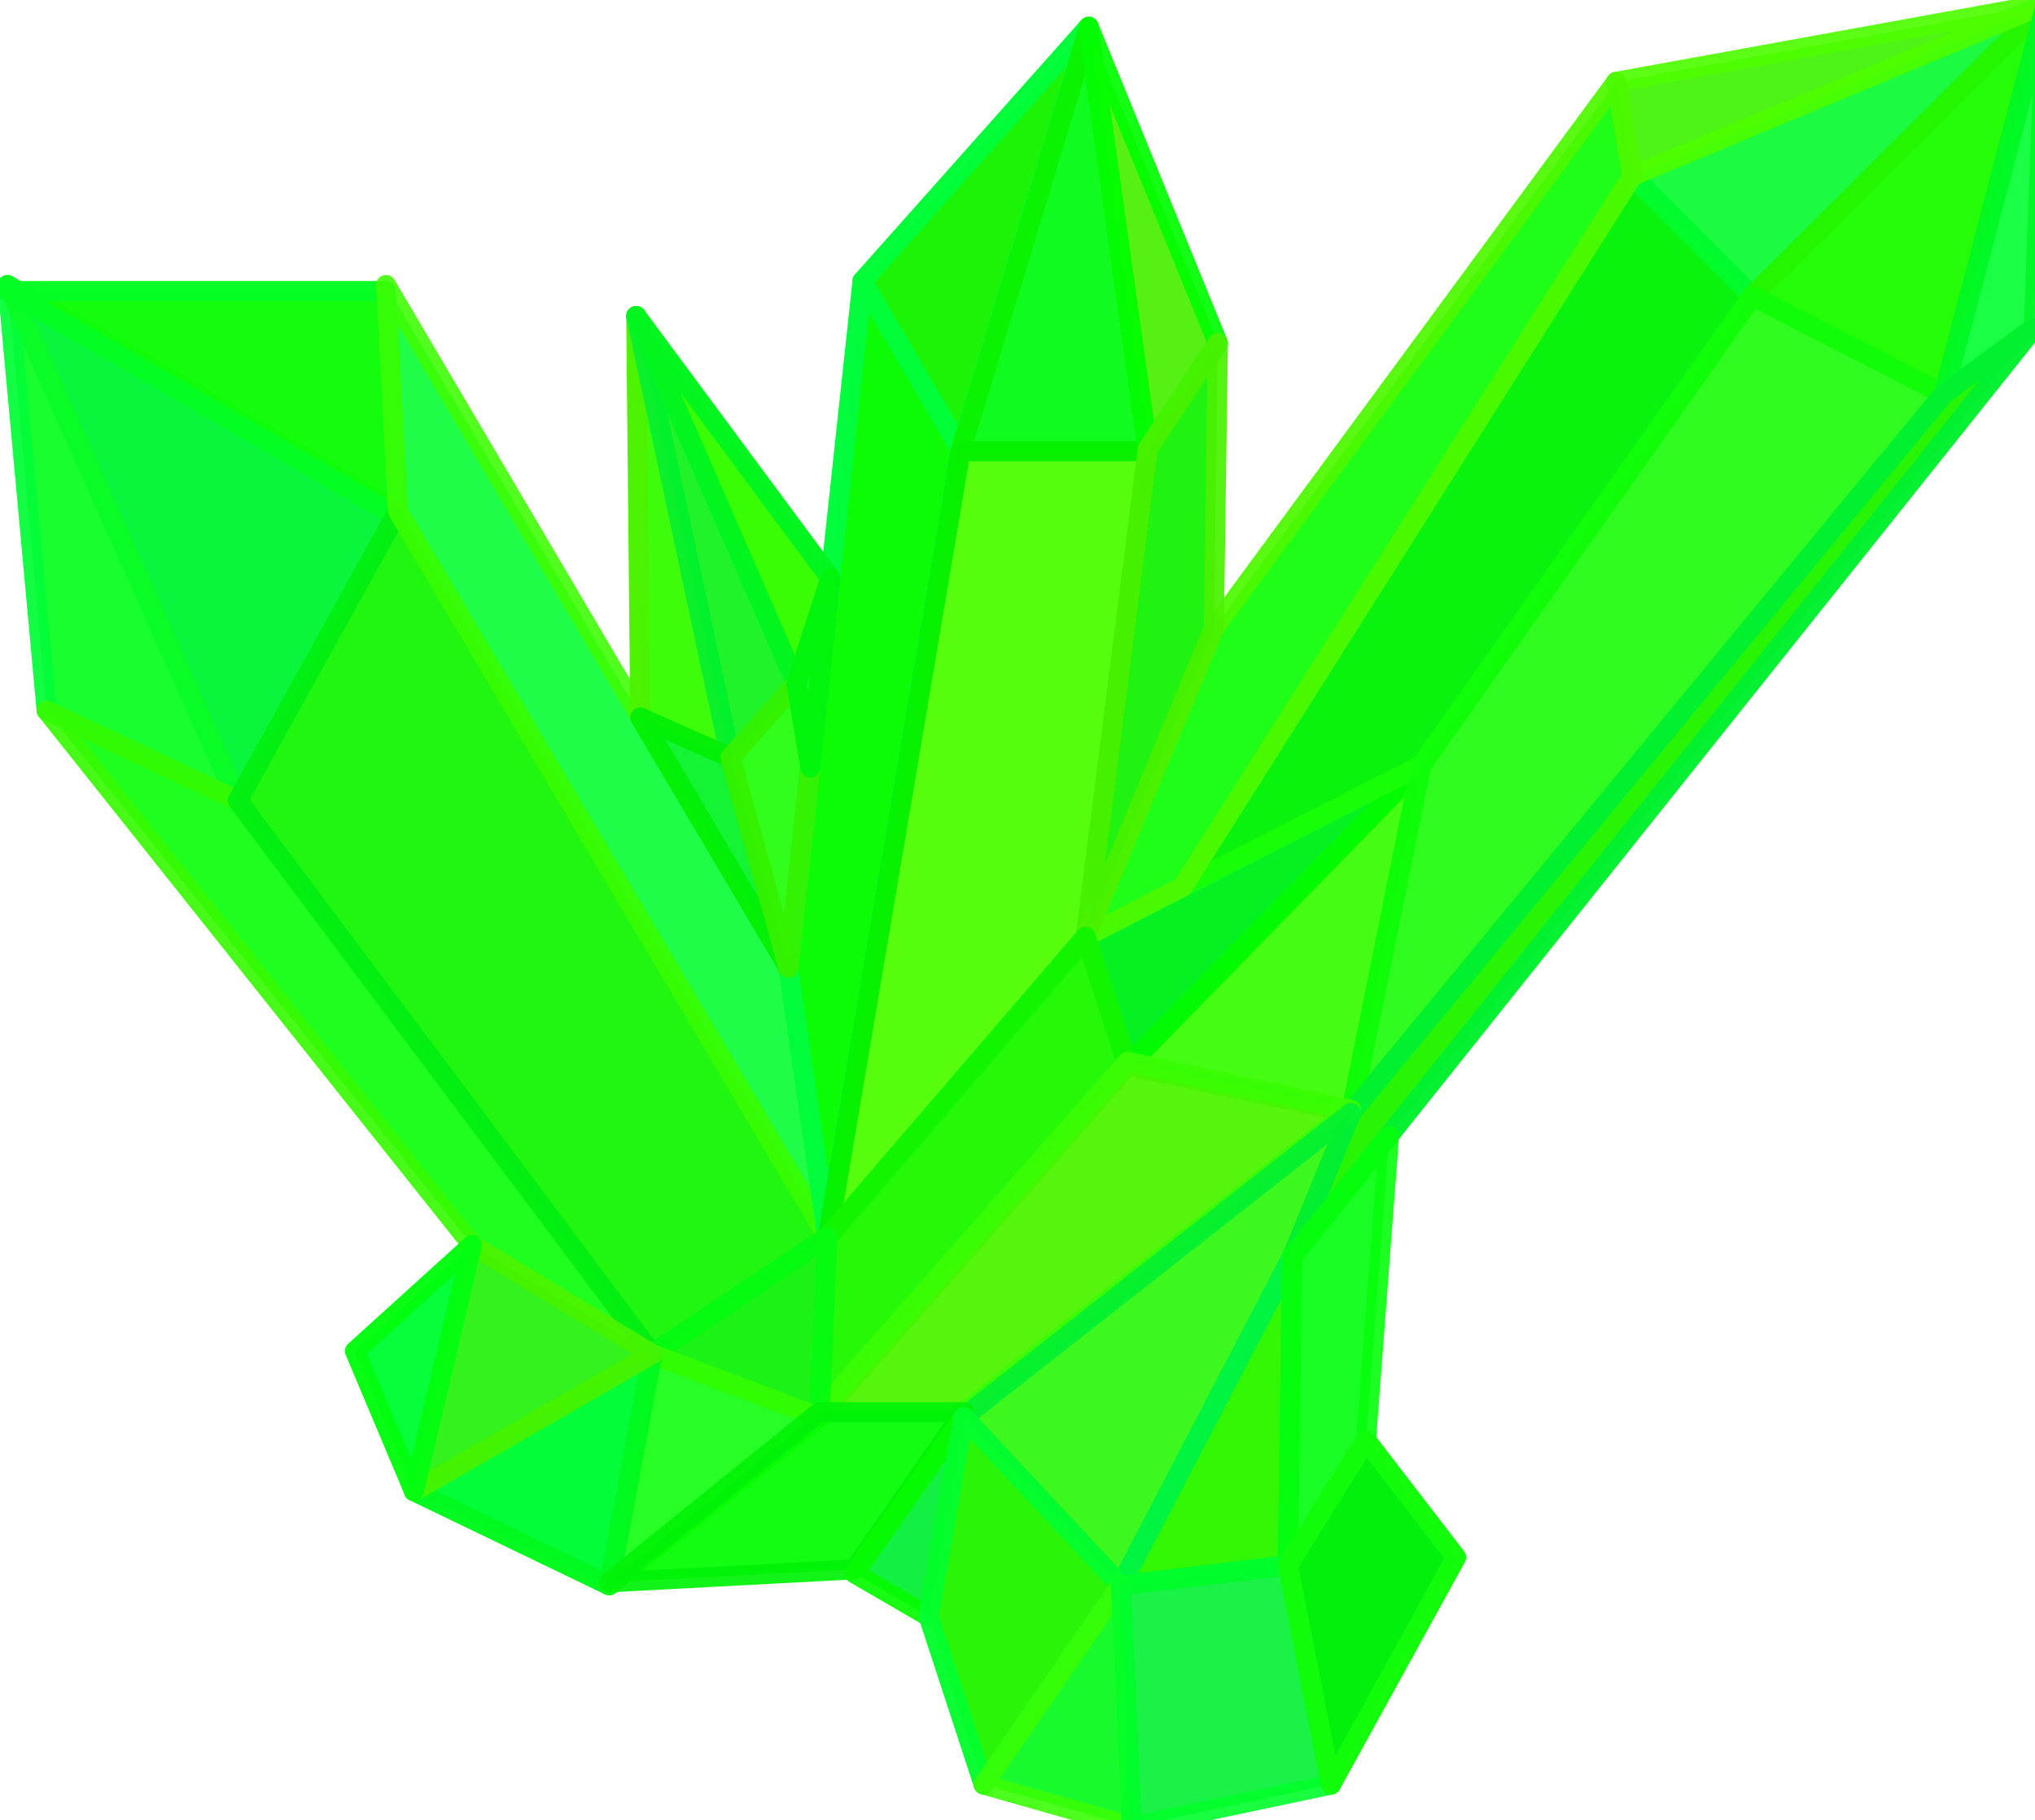 <?xml version="1.0" encoding="UTF-8" standalone="no"?>
<!-- Created with Inkscape (http://www.inkscape.org/) -->

<svg
   xmlns:dc="http://purl.org/dc/elements/1.1/"
   xmlns:cc="http://creativecommons.org/ns#"
   xmlns:rdf="http://www.w3.org/1999/02/22-rdf-syntax-ns#"
   xmlns:svg="http://www.w3.org/2000/svg"
   xmlns="http://www.w3.org/2000/svg"
   xmlns:sodipodi="http://sodipodi.sourceforge.net/DTD/sodipodi-0.dtd"
   xmlns:inkscape="http://www.inkscape.org/namespaces/inkscape"
   sodipodi:docname="green3.svg"
   inkscape:version=""
   id="svg18634"
   version="1.1"
   viewBox="0 0 53.869 48.181"
   height="48.181mm"
   width="53.869mm">
  <sodipodi:namedview
     fit-margin-bottom="0"
     fit-margin-right="0"
     fit-margin-left="0"
     fit-margin-top="0"
     showgrid="false"
     inkscape:current-layer="layer1"
     inkscape:document-units="mm"
     inkscape:cy="91.050002"
     inkscape:cx="101.8"
     inkscape:zoom="4.5853926"
     inkscape:pageshadow="2"
     inkscape:pageopacity="0.0"
     borderopacity="1.0"
     bordercolor="#666666"
     pagecolor="#ffffff"
     id="base" />
  <defs
     id="defs18628" />
  <g
     inkscape:label="Layer 1"
     inkscape:groupmode="layer"
     id="layer1"
     transform="translate(24.667,12.84)">
    <polygon
       points="502.4,315.9 479.4,264.4 483.3,306.9 "
       class="st1"
       id="XMLID_37_"
       transform="matrix(0.265,0,0,0.265,-151.508,-75.361)"
       style="stroke-width:2;stroke-miterlimit:4;stroke-dasharray:none;stroke:#02fd37;stroke-opacity:1;stroke-linejoin:round;fill:#09fe20;fill-opacity:1;opacity:0.93" />
    <polygon
       points="502.4,315.9 479.4,264.4 518.4,287 "
       class="st2"
       id="XMLID_38_"
       transform="matrix(0.265,0,0,0.265,-151.508,-75.361)"
       style="stroke-width:2;stroke-miterlimit:4;stroke-dasharray:none;stroke:#09fc26;stroke-opacity:1;stroke-linejoin:round;fill:#01f635;fill-opacity:1;opacity:0.961" />
    <polygon
       points="518.4,287.6 479.4,265 517.2,265 "
       class="st4"
       id="XMLID_39_"
       transform="matrix(0.265,0,0,0.265,-151.508,-75.361)"
       style="stroke-width:2;stroke-miterlimit:4;stroke-dasharray:none;stroke:#05fe23;stroke-opacity:1;stroke-linejoin:round;fill:#10fd0a;fill-opacity:1;opacity:0.98" />
    <polygon
       points="483.3,306.9 525.8,360.3 543.8,371.2 502.4,315.9 "
       class="st2"
       id="XMLID_40_"
       transform="matrix(0.265,0,0,0.265,-151.508,-75.361)"
       style="stroke-width:2;stroke-miterlimit:4;stroke-dasharray:none;stroke:#36f902;stroke-opacity:1;stroke-linejoin:round;fill:#09fe09;fill-opacity:1;opacity:0.91" />
    <polygon
       points="502.4,315.9 518.4,287 561.3,359.5 543.8,371.2 "
       class="st4"
       id="XMLID_41_"
       transform="matrix(0.265,0,0,0.265,-151.508,-75.361)"
       style="stroke-width:2;stroke-miterlimit:4;stroke-dasharray:none;stroke:#02ef13;stroke-opacity:1;stroke-linejoin:round;fill:#12f601;fill-opacity:1;opacity:0.934" />
    <polygon
       points="518.4,287 517.2,264.4 557.4,332.6 561.3,359.5 "
       class="st5"
       id="XMLID_42_"
       transform="matrix(0.265,0,0,0.265,-151.508,-75.361)"
       style="stroke-width:2;stroke-miterlimit:4;stroke-dasharray:none;stroke:#3dfd02;stroke-opacity:1;stroke-linejoin:round;fill:#02fd31;fill-opacity:1;opacity:0.88" />
    <polygon
       points="561.3,359.5 574.6,280.8 564.8,264 557.4,332.6 "
       class="st2"
       id="XMLID_43_"
       transform="matrix(0.265,0,0,0.265,-151.508,-75.361)"
       style="stroke-width:2;stroke-miterlimit:4;stroke-dasharray:none;stroke:#01fc3c;stroke-opacity:1;stroke-linejoin:round;fill:#09fc03;fill-opacity:1;opacity:0.981" />
    <polygon
       points="574.6,280.8 564.8,264 587.4,238.6 "
       class="st1"
       id="XMLID_44_"
       transform="matrix(0.265,0,0,0.265,-151.508,-75.361)"
       style="stroke-width:2;stroke-miterlimit:4;stroke-dasharray:none;stroke:#00fd36;stroke-opacity:1;stroke-linejoin:round;fill:#19f302;fill-opacity:1;opacity:0.979" />
    <polygon
       points="574.6,281 587.4,238.8 593.3,281 "
       class="st2"
       id="XMLID_45_"
       transform="matrix(0.265,0,0,0.265,-151.508,-75.361)"
       style="stroke-width:2;stroke-miterlimit:4;stroke-dasharray:none;stroke:#0bf300;stroke-opacity:1;stroke-linejoin:round;fill:#05fc16;fill-opacity:1;opacity:0.95" />
    <polygon
       points="574.6,281 561.3,359.7 587.1,329.7 593.3,281 "
       class="st4"
       id="XMLID_46_"
       transform="matrix(0.265,0,0,0.265,-151.508,-75.361)"
       style="stroke-width:2;stroke-miterlimit:4;stroke-dasharray:none;stroke:#06f100;stroke-opacity:1;stroke-linejoin:round;fill:#4ffc03;fill-opacity:1;opacity:0.957" />
    <polygon
       points="591.3,342.4 587.1,329.5 620.6,312.4 "
       class="st1"
       id="XMLID_47_"
       transform="matrix(0.265,0,0,0.265,-151.508,-75.361)"
       style="stroke-width:2;stroke-miterlimit:4;stroke-dasharray:none;stroke:#05fc2e;stroke-opacity:1;stroke-linejoin:round;fill:#01f01d;fill-opacity:1;opacity:0.976" />
    <polygon
       points="620.6,312.4 591.3,342.4 613.6,347.1 "
       class="st2"
       id="XMLID_48_"
       transform="matrix(0.265,0,0,0.265,-151.508,-75.361)"
       style="stroke-width:2;stroke-miterlimit:4;stroke-dasharray:none;stroke:#00fb00;stroke-opacity:1;stroke-linejoin:round;fill:#3bfd06;fill-opacity:1;opacity:0.943" />
    <polygon
       points="593.3,280.8 587.4,238.6 600.3,270.2 "
       class="st4"
       id="XMLID_49_"
       transform="matrix(0.265,0,0,0.265,-151.508,-75.361)"
       style="stroke-width:2;stroke-miterlimit:4;stroke-dasharray:none;stroke:#02fd02;stroke-opacity:1;stroke-linejoin:round;fill:#4aef02;fill-opacity:1;opacity:0.925" />
    <polygon
       points="596.8,324.5 641.7,253.5 653.7,265.5 620.6,312.4 "
       class="st4"
       id="XMLID_50_"
       transform="matrix(0.265,0,0,0.265,-151.508,-75.361)"
       style="stroke-width:2;stroke-miterlimit:4;stroke-dasharray:none;stroke:#18fe07;stroke-opacity:1;stroke-linejoin:round;fill:#00f306;fill-opacity:1;opacity:0.962" />
    <polygon
       points="653.7,265.5 641.7,253.5 683,236.3 "
       class="st2"
       id="XMLID_51_"
       transform="matrix(0.265,0,0,0.265,-151.508,-75.361)"
       style="stroke-width:2;stroke-miterlimit:4;stroke-dasharray:none;stroke:#00fb30;stroke-opacity:1;stroke-linejoin:round;fill:#01fa2a;fill-opacity:1;opacity:0.889" />
    <polygon
       points="653.7,265.5 683,236.3 672.8,275.3 "
       class="st4"
       id="XMLID_52_"
       transform="matrix(0.265,0,0,0.265,-151.508,-75.361)"
       style="stroke-width:2;stroke-miterlimit:4;stroke-dasharray:none;stroke:#24f601;stroke-opacity:1;stroke-linejoin:round;fill:#24fc07;fill-opacity:1;opacity:0.989" />
    <polygon
       points="653.7,265.5 620.6,312.4 613.6,347.1 672.8,275.3 "
       class="st5"
       id="XMLID_53_"
       transform="matrix(0.265,0,0,0.265,-151.508,-75.361)"
       style="stroke-width:2;stroke-miterlimit:4;stroke-dasharray:none;stroke:#0ffe09;stroke-opacity:1;stroke-linejoin:round;fill:#13fa01;fill-opacity:1;opacity:0.874" />
    <polygon
       points="641.7,253.5 683,236.3 640.1,244.1 "
       class="st1"
       id="XMLID_54_"
       transform="matrix(0.265,0,0,0.265,-151.508,-75.361)"
       style="stroke-width:2;stroke-miterlimit:4;stroke-dasharray:none;stroke:#4ffe01;stroke-opacity:1;stroke-linejoin:round;fill:#40f201;fill-opacity:1;opacity:0.915" />
    <polygon
       points="596.8,324.5 641.7,253.5 640.1,244.1 599.9,298.7 587.1,329.5 "
       class="st2"
       id="XMLID_55_"
       transform="matrix(0.265,0,0,0.265,-151.508,-75.361)"
       style="stroke-width:2;stroke-miterlimit:4;stroke-dasharray:none;stroke:#4df801;stroke-opacity:1;stroke-linejoin:round;fill:#0dfe07;fill-opacity:1;opacity:0.929" />
    <polygon
       points="600.3,270.2 599.9,298.7 587.1,329.5 593.3,280.8 "
       class="st7"
       id="XMLID_56_"
       transform="matrix(0.265,0,0,0.265,-151.508,-75.361)"
       style="stroke-width:2;stroke-miterlimit:4;stroke-dasharray:none;stroke:#4af100;stroke-opacity:1;stroke-linejoin:round;fill:#11f100;fill-opacity:1;opacity:0.933" />
    <polygon
       points="672.8,275.3 683,236.3 681.8,268.7 "
       class="st5"
       id="XMLID_57_"
       transform="matrix(0.265,0,0,0.265,-151.508,-75.361)"
       style="stroke-width:2;stroke-miterlimit:4;stroke-dasharray:none;stroke:#01f824;stroke-opacity:1;stroke-linejoin:round;fill:#05fe34;fill-opacity:1;opacity:0.914" />
    <polygon
       points="681.8,268.7 607.7,361.5 613.6,347.1 672.8,275.3 "
       class="st7"
       id="XMLID_58_"
       transform="matrix(0.265,0,0,0.265,-151.508,-75.361)"
       style="stroke-width:2;stroke-miterlimit:4;stroke-dasharray:none;stroke:#02f12f;stroke-opacity:1;stroke-linejoin:round;fill:#24f502;fill-opacity:1;opacity:0.981" />
    <polygon
       points="591.3,342.4 560.5,377.5 561.3,359.5 587.1,329.5 "
       class="st2"
       id="XMLID_59_"
       transform="matrix(0.265,0,0,0.265,-151.508,-75.361)"
       style="stroke-width:2;stroke-miterlimit:4;stroke-dasharray:none;stroke:#12f500;stroke-opacity:1;stroke-linejoin:round;fill:#1ff902;fill-opacity:1;opacity:0.971" />
    <polygon
       points="560.5,377 574.9,377 613.6,346.8 591.3,342 "
       class="st3"
       id="XMLID_60_"
       transform="matrix(0.265,0,0,0.265,-151.508,-75.361)"
       style="stroke-width:2;stroke-miterlimit:4;stroke-dasharray:none;stroke:#39fd04;stroke-opacity:1;stroke-linejoin:round;fill:#4bf401;fill-opacity:1;opacity:0.944" />
    <polygon
       points="574.9,377.5 590.6,394.3 607.7,361.5 613.6,347.1 "
       class="st2"
       id="XMLID_61_"
       transform="matrix(0.265,0,0,0.265,-151.508,-75.361)"
       style="stroke-width:2;stroke-miterlimit:4;stroke-dasharray:none;stroke:#01f034;stroke-opacity:1;stroke-linejoin:round;fill:#24f801;fill-opacity:1;opacity:0.879" />
    <polygon
       points="607.7,361.5 590.6,394.3 607.3,392.3 "
       class="st4"
       id="XMLID_62_"
       transform="matrix(0.265,0,0,0.265,-151.508,-75.361)"
       style="stroke-width:2;stroke-miterlimit:4;stroke-dasharray:none;stroke:#01f440;stroke-opacity:1;stroke-linejoin:round;fill:#30f702;fill-opacity:1;opacity:0.987" />
    <polygon
       points="617.4,349.4 615.1,379.8 607.3,392.3 607.7,361.5 "
       class="st5"
       id="XMLID_63_"
       transform="matrix(0.265,0,0,0.265,-151.508,-75.361)"
       style="stroke-width:2;stroke-miterlimit:4;stroke-dasharray:none;stroke:#06fd0c;stroke-opacity:1;stroke-linejoin:round;fill:#01fc0d;fill-opacity:1;opacity:0.906" />
    <polygon
       points="561.3,359.5 543.8,371.2 560.5,377.5 "
       class="st5"
       id="XMLID_64_"
       transform="matrix(0.265,0,0,0.265,-151.508,-75.361)"
       style="stroke-width:2;stroke-miterlimit:4;stroke-dasharray:none;stroke:#05fc11;stroke-opacity:1;stroke-linejoin:round;fill:#06f100;fill-opacity:1;opacity:0.912" />
    <polygon
       points="560.5,377.5 543.8,371.2 539.5,394.3 "
       class="st6"
       id="XMLID_65_"
       transform="matrix(0.265,0,0,0.265,-151.508,-75.361)"
       style="stroke-width:2;stroke-miterlimit:4;stroke-dasharray:none;stroke:#37fd02;stroke-opacity:1;stroke-linejoin:round;fill:#07fe07;fill-opacity:1;opacity:0.872" />
    <polygon
       points="539.5,394.3 543.8,371.2 520,384.9 "
       class="st4"
       id="XMLID_66_"
       transform="matrix(0.265,0,0,0.265,-151.508,-75.361)"
       style="stroke-width:2;stroke-miterlimit:4;stroke-dasharray:none;stroke:#00f91e;stroke-opacity:1;stroke-linejoin:round;fill:#00fd36;fill-opacity:1;opacity:0.987" />
    <polygon
       points="520,384.9 543.8,371.2 525.8,360.3 "
       class="st3"
       id="XMLID_67_"
       transform="matrix(0.265,0,0,0.265,-151.508,-75.361)"
       style="stroke-width:2;stroke-miterlimit:4;stroke-dasharray:none;stroke:#4bf401;stroke-opacity:1;stroke-linejoin:round;fill:#18f001;fill-opacity:1;opacity:0.88" />
    <polygon
       points="520,384.9 525.8,360.3 514.1,370.9 "
       class="st1"
       id="XMLID_68_"
       transform="matrix(0.265,0,0,0.265,-151.508,-75.361)"
       style="stroke-width:2;stroke-miterlimit:4;stroke-dasharray:none;stroke:#04fd10;stroke-opacity:1;stroke-linejoin:round;fill:#01fe37;fill-opacity:1;opacity:0.976" />
    <polygon
       points="539.5,394 564,392.7 574.9,377 560.5,377 "
       class="st7"
       id="XMLID_69_"
       transform="matrix(0.265,0,0,0.265,-151.508,-75.361)"
       style="stroke-width:2;stroke-miterlimit:4;stroke-dasharray:none;stroke:#01f207;stroke-opacity:1;stroke-linejoin:round;fill:#02fd02;fill-opacity:1;opacity:0.929" />
    <polygon
       points="574.9,377.5 564,393.1 571.4,397.4 "
       class="st6"
       id="XMLID_70_"
       transform="matrix(0.265,0,0,0.265,-151.508,-75.361)"
       style="stroke-width:2;stroke-miterlimit:4;stroke-dasharray:none;stroke:#07fa01;stroke-opacity:1;stroke-linejoin:round;fill:#01f034;fill-opacity:1;opacity:0.929" />
    <polygon
       points="571.4,397.4 576.9,414.2 590.6,394.3 574.9,377.5 "
       class="st1"
       id="XMLID_71_"
       transform="matrix(0.265,0,0,0.265,-151.508,-75.361)"
       style="stroke-width:2;stroke-miterlimit:4;stroke-dasharray:none;stroke:#04fd2d;stroke-opacity:1;stroke-linejoin:round;fill:#23f500;fill-opacity:1;opacity:0.962" />
    <polygon
       points="590.6,394.3 576.9,414.2 591.7,418.4 "
       class="st3"
       id="XMLID_72_"
       transform="matrix(0.265,0,0,0.265,-151.508,-75.361)"
       style="stroke-width:2;stroke-miterlimit:4;stroke-dasharray:none;stroke:#3afd06;stroke-opacity:1;stroke-linejoin:round;fill:#01fa18;fill-opacity:1;opacity:0.904" />
    <polygon
       points="591.7,418.4 611.6,414.2 607.3,392.3 590.6,394.3 "
       class="st5"
       id="XMLID_73_"
       transform="matrix(0.265,0,0,0.265,-151.508,-75.361)"
       style="stroke-width:2;stroke-miterlimit:4;stroke-dasharray:none;stroke:#01fe2b;stroke-opacity:1;stroke-linejoin:round;fill:#00f133;fill-opacity:1;opacity:0.896" />
    <polygon
       points="611.6,414.2 624.1,391.5 615.1,379.8 607.3,392.3 "
       class="st7"
       id="XMLID_74_"
       transform="matrix(0.265,0,0,0.265,-151.508,-75.361)"
       style="stroke-width:2;stroke-miterlimit:4;stroke-dasharray:none;stroke:#11fc0b;stroke-opacity:1;stroke-linejoin:round;fill:#00f10b;fill-opacity:1;opacity:0.996" />
    <polygon
       points="551.6,311.6 542.6,307.6 542.2,267.5 "
       class="st1"
       id="XMLID_75_"
       transform="matrix(0.265,0,0,0.265,-151.508,-75.361)"
       style="stroke-width:2;stroke-miterlimit:4;stroke-dasharray:none;stroke:#4cf302;stroke-opacity:1;stroke-linejoin:round;fill:#3dfd0a;fill-opacity:1;opacity:0.992" />
    <polygon
       points="542.2,267.5 551.6,311.6 558.2,304.2 "
       class="st2"
       id="XMLID_76_"
       transform="matrix(0.265,0,0,0.265,-151.508,-75.361)"
       style="stroke-width:2;stroke-miterlimit:4;stroke-dasharray:none;stroke:#00f133;stroke-opacity:1;stroke-linejoin:round;fill:#01f20c;fill-opacity:1;opacity:0.868" />
    <polygon
       points="542.2,267.5 558.2,304.2 561.6,293.7 "
       class="st4"
       id="XMLID_77_"
       transform="matrix(0.265,0,0,0.265,-151.508,-75.361)"
       style="stroke-width:2;stroke-miterlimit:4;stroke-dasharray:none;stroke:#01f61e;stroke-opacity:1;stroke-linejoin:round;fill:#37fd02;fill-opacity:1;opacity:0.986" />
    <polygon
       points="542.6,307.6 551.6,311.6 557.4,332.6 "
       class="st2"
       id="XMLID_78_"
       transform="matrix(0.265,0,0,0.265,-151.508,-75.361)"
       style="stroke-width:2;stroke-miterlimit:4;stroke-dasharray:none;stroke:#01f007;stroke-opacity:1;stroke-linejoin:round;fill:#02f324;fill-opacity:1;opacity:0.924" />
    <polygon
       points="551.6,311.6 558.2,304.2 559.6,312.6 557.4,332.6 "
       class="st4"
       id="XMLID_79_"
       transform="matrix(0.265,0,0,0.265,-151.508,-75.361)"
       style="stroke-width:2;stroke-miterlimit:4;stroke-dasharray:none;stroke:#39f100;stroke-opacity:1;stroke-linejoin:round;fill:#19fe01;fill-opacity:1;opacity:0.891" />
    <polygon
       points="561.6,293.7 559.6,312.6 558.2,304.2 "
       class="st7"
       id="XMLID_80_"
       transform="matrix(0.265,0,0,0.265,-151.508,-75.361)"
       style="stroke-width:2;stroke-miterlimit:4;stroke-dasharray:none;stroke:#02f50d;stroke-opacity:1;stroke-linejoin:round;fill:#08fd1f;fill-opacity:1;opacity:0.991" />
  </g>
</svg>
